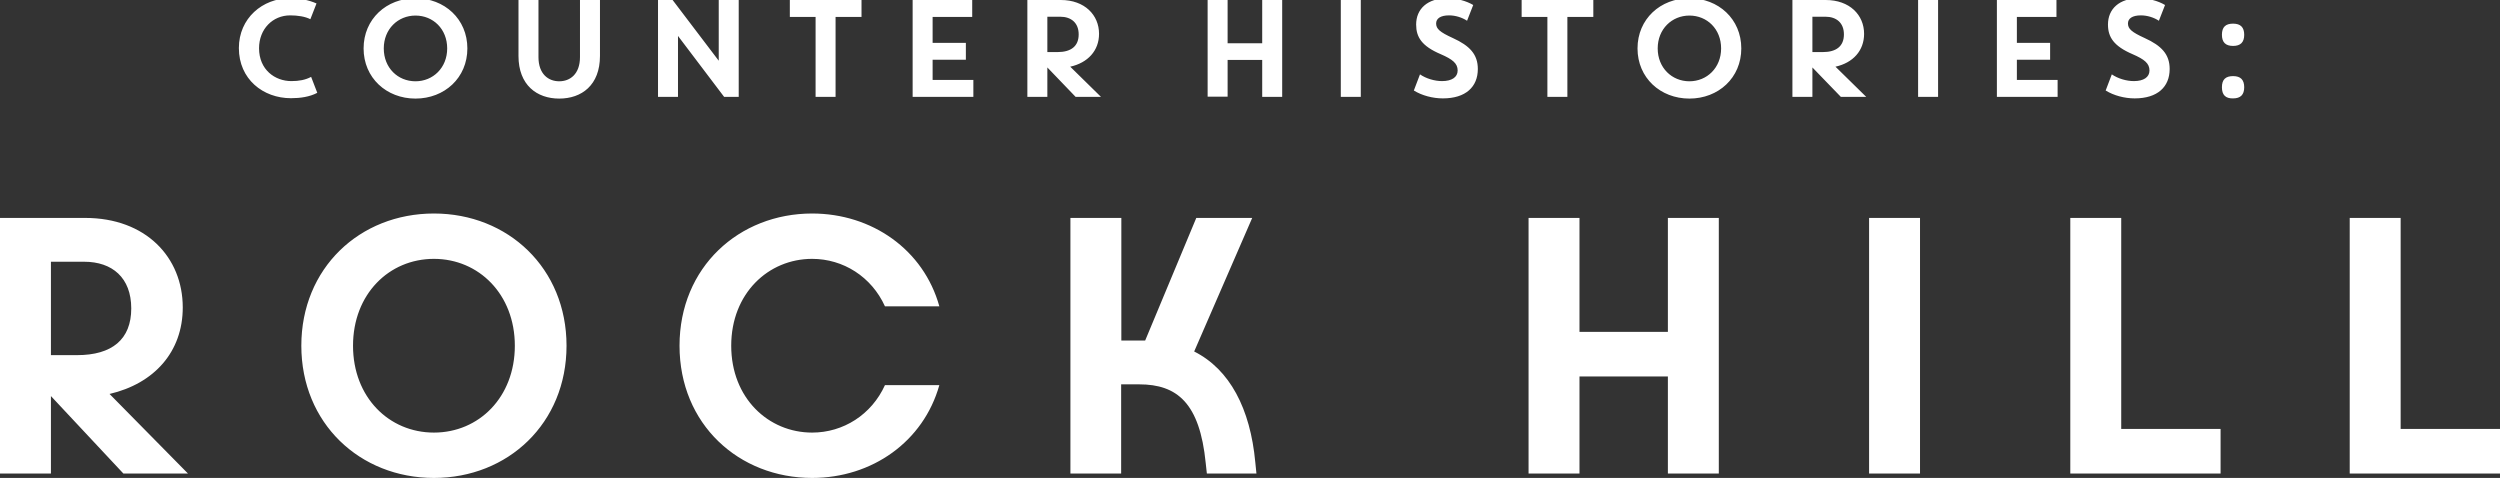 <svg xmlns="http://www.w3.org/2000/svg" viewBox="0 0 1300.9 248.7">
  <rect x="0" y="0" width="1300.9" height="248.7" fill="#333333" stroke="none"/>
  <g fill="#FFF">
    <path d="M150.8-.9c5 0 9.6.8 13.9 2.7l-3.2 8.2c-2.7-1.4-6.6-2-10.5-2-9.1 0-16.2 7.1-16.2 17.1 0 11.2 8.3 17.1 16.8 17.1 4 0 7.3-.6 10.3-2.2l3.2 8.3c-4 2.1-8.8 2.8-13.7 2.8-14.5 0-27.1-9.9-27.1-26.1 0-15.5 12.3-25.9 26.5-25.9zM216.2-.9c15.1 0 27 10.8 27 26.1s-11.9 26.1-27 26.1-27-10.8-27-26.1 11.9-26.1 27-26.1zm0 43.2c9.1 0 16.5-7 16.5-17.1s-7.3-17.1-16.5-17.1c-9.1 0-16.5 7-16.5 17.1s7.3 17.1 16.5 17.1zM269.8 29.1V0h10.4v29.7c0 8.9 5.2 12.6 10.8 12.6s10.8-3.7 10.8-12.6V0h10.4v29.1c0 15.3-9.6 22.2-21.2 22.2s-21.2-7-21.2-22.2zM342.4 0h7.6l24 31.6V0h10.4v50.4h-7.6l-24-31.7v31.7h-10.4V0zM424.5 8.8H411V0h37.3v8.8h-13.5v41.6h-10.4V8.8zM474.9 0h31v8.8h-20.6v13.5h17.3v8.8h-17.3v10.5h21.2v8.8h-31.6V0zM556.9 34.7l16 15.7h-13.2L545 35.1v15.3h-10.4V0H552c12.4 0 19.9 7.8 19.9 17.6 0 8.8-5.9 15.1-15 17.1zM545 27.1h5.3c7.1 0 11-3.1 11-9.2 0-6-3.9-9.2-9.6-9.2H545v18.4zM628.4 0h10.4v22.5h18V0h10.4v50.4h-10.4V31.2h-18v19.1h-10.4V0zM708.1 0v50.4h-10.4V0h10.4zM736.9 12.8c0-8.1 5.8-13.7 16.2-13.7 4.8 0 9.8 1.3 13.5 3.5l-3.2 8.2c-2.6-1.7-6-2.8-9.4-2.8-4.5 0-6.7 1.7-6.7 4.2 0 2.8 1.9 4.5 8.7 7.6 8.8 4 13 8.5 13 16.1 0 9.3-6.3 15.3-18.2 15.3-5.3 0-10.9-1.5-15.1-4.1l3.2-8.4c3.2 2.2 7.6 3.5 11.5 3.5 5 0 8.1-2 8.1-5.5 0-3.7-2.6-5.8-8.8-8.5-9.9-4.2-12.8-8.9-12.8-15.4zM805.3 8.8h-13.5V0h37.3v8.8h-13.5v41.6h-10.4V8.8zM879.1-.9c15.1 0 27 10.8 27 26.1s-11.9 26.1-27 26.1-27-10.8-27-26.1S864-.9 879.1-.9zm0 43.2c9.1 0 16.5-7 16.5-17.1s-7.3-17.1-16.5-17.1c-9.1 0-16.5 7-16.5 17.1s7.4 17.1 16.5 17.1zM955.1 34.7l16 15.7h-13.2l-14.8-15.3v15.3h-10.4V0H950c12.5 0 20 7.8 20 17.6 0 8.8-5.8 15.1-14.9 17.1zm-11.9-7.6h5.3c7.1 0 11-3.1 11-9.2 0-6-3.9-9.2-9.6-9.2h-6.8v18.4zM1008.5 0v50.4h-10.4V0h10.4zM1039.1 0h31v8.8h-20.6v13.5h17.3v8.8h-17.3v10.5h21.2v8.8h-31.6V0zM1096.9 12.8c0-8.1 5.8-13.7 16.2-13.7 4.8 0 9.8 1.3 13.5 3.5l-3.2 8.2c-2.6-1.7-6-2.8-9.4-2.8-4.5 0-6.7 1.7-6.7 4.2 0 2.8 1.9 4.5 8.7 7.6 8.8 4 13 8.5 13 16.1 0 9.3-6.3 15.3-18.2 15.3-5.3 0-10.9-1.5-15.1-4.1l3.2-8.4c3.2 2.2 7.6 3.5 11.5 3.5 5 0 8.1-2 8.1-5.5 0-3.7-2.6-5.8-8.8-8.5-9.8-4.2-12.8-8.9-12.8-15.4zM1156.2 18.1c0-4 1.9-5.8 5.8-5.8s5.8 1.9 5.8 5.8-1.9 5.8-5.8 5.8-5.8-1.9-5.8-5.8zm0 27.3c0-4 1.9-5.8 5.8-5.8s5.8 1.9 5.8 5.8-1.9 5.8-5.8 5.8c-3.9.1-5.8-1.8-5.8-5.8z"/>
    <g>
      <path d="M57 205l40.8 41.4H64.2l-37.7-40.3v40.3H0v-133h44.3c31.6 0 50.8 20.5 50.8 46.6 0 23.1-14.9 39.6-38.1 45zm-30.5-20.2h13.6c18.2 0 28.2-8.2 28.2-24.3 0-16-9.9-24.3-24.5-24.3H26.5v48.6zM225.8 111.1c38.6 0 69 28.5 69 68.8s-30.4 68.8-69 68.8-69-28.5-69-68.8 30.3-68.8 69-68.8zm0 114c23.4 0 42.1-18.4 42.1-45.2s-18.8-45.2-42.1-45.2c-23.4 0-42.1 18.4-42.1 45.2s18.7 45.2 42.1 45.2zM422.6 111.1c31.1 0 58 18.8 66.2 48.3h-28.3c-7-15.4-21.7-24.7-37.9-24.7-22.8 0-42.1 18-42.1 45.2s19.3 45.2 42.1 45.2c16.2 0 30.9-9.3 37.9-24.7h28.3c-8.3 29.5-35.1 48.3-66.2 48.3-38.1 0-69-27.9-69-68.8s31-68.8 69-68.8zM583.5 177.2h12.4l26.6-63.8h29.1l-30.2 69.5c18.5 9.3 29.2 29.7 31.8 57.6l.6 5.9H628l-.6-5.5c-3.1-31.2-14.9-40.9-34.6-40.9h-9.4v46.4H557v-133h26.5v63.8zM795.4 113.4h26.5v59.3h46v-59.3h26.5v133h-26.5v-50.5h-46v50.5h-26.5v-133zM999.1 113.4v133h-26.5v-133h26.5zM1077.3 113.4h26.5v109.8h51.7v23.2h-78.2v-133zM1222.7 113.4h26.5v109.8h51.7v23.2h-78.2v-133z"/>
    </g>
  </g>
</svg>